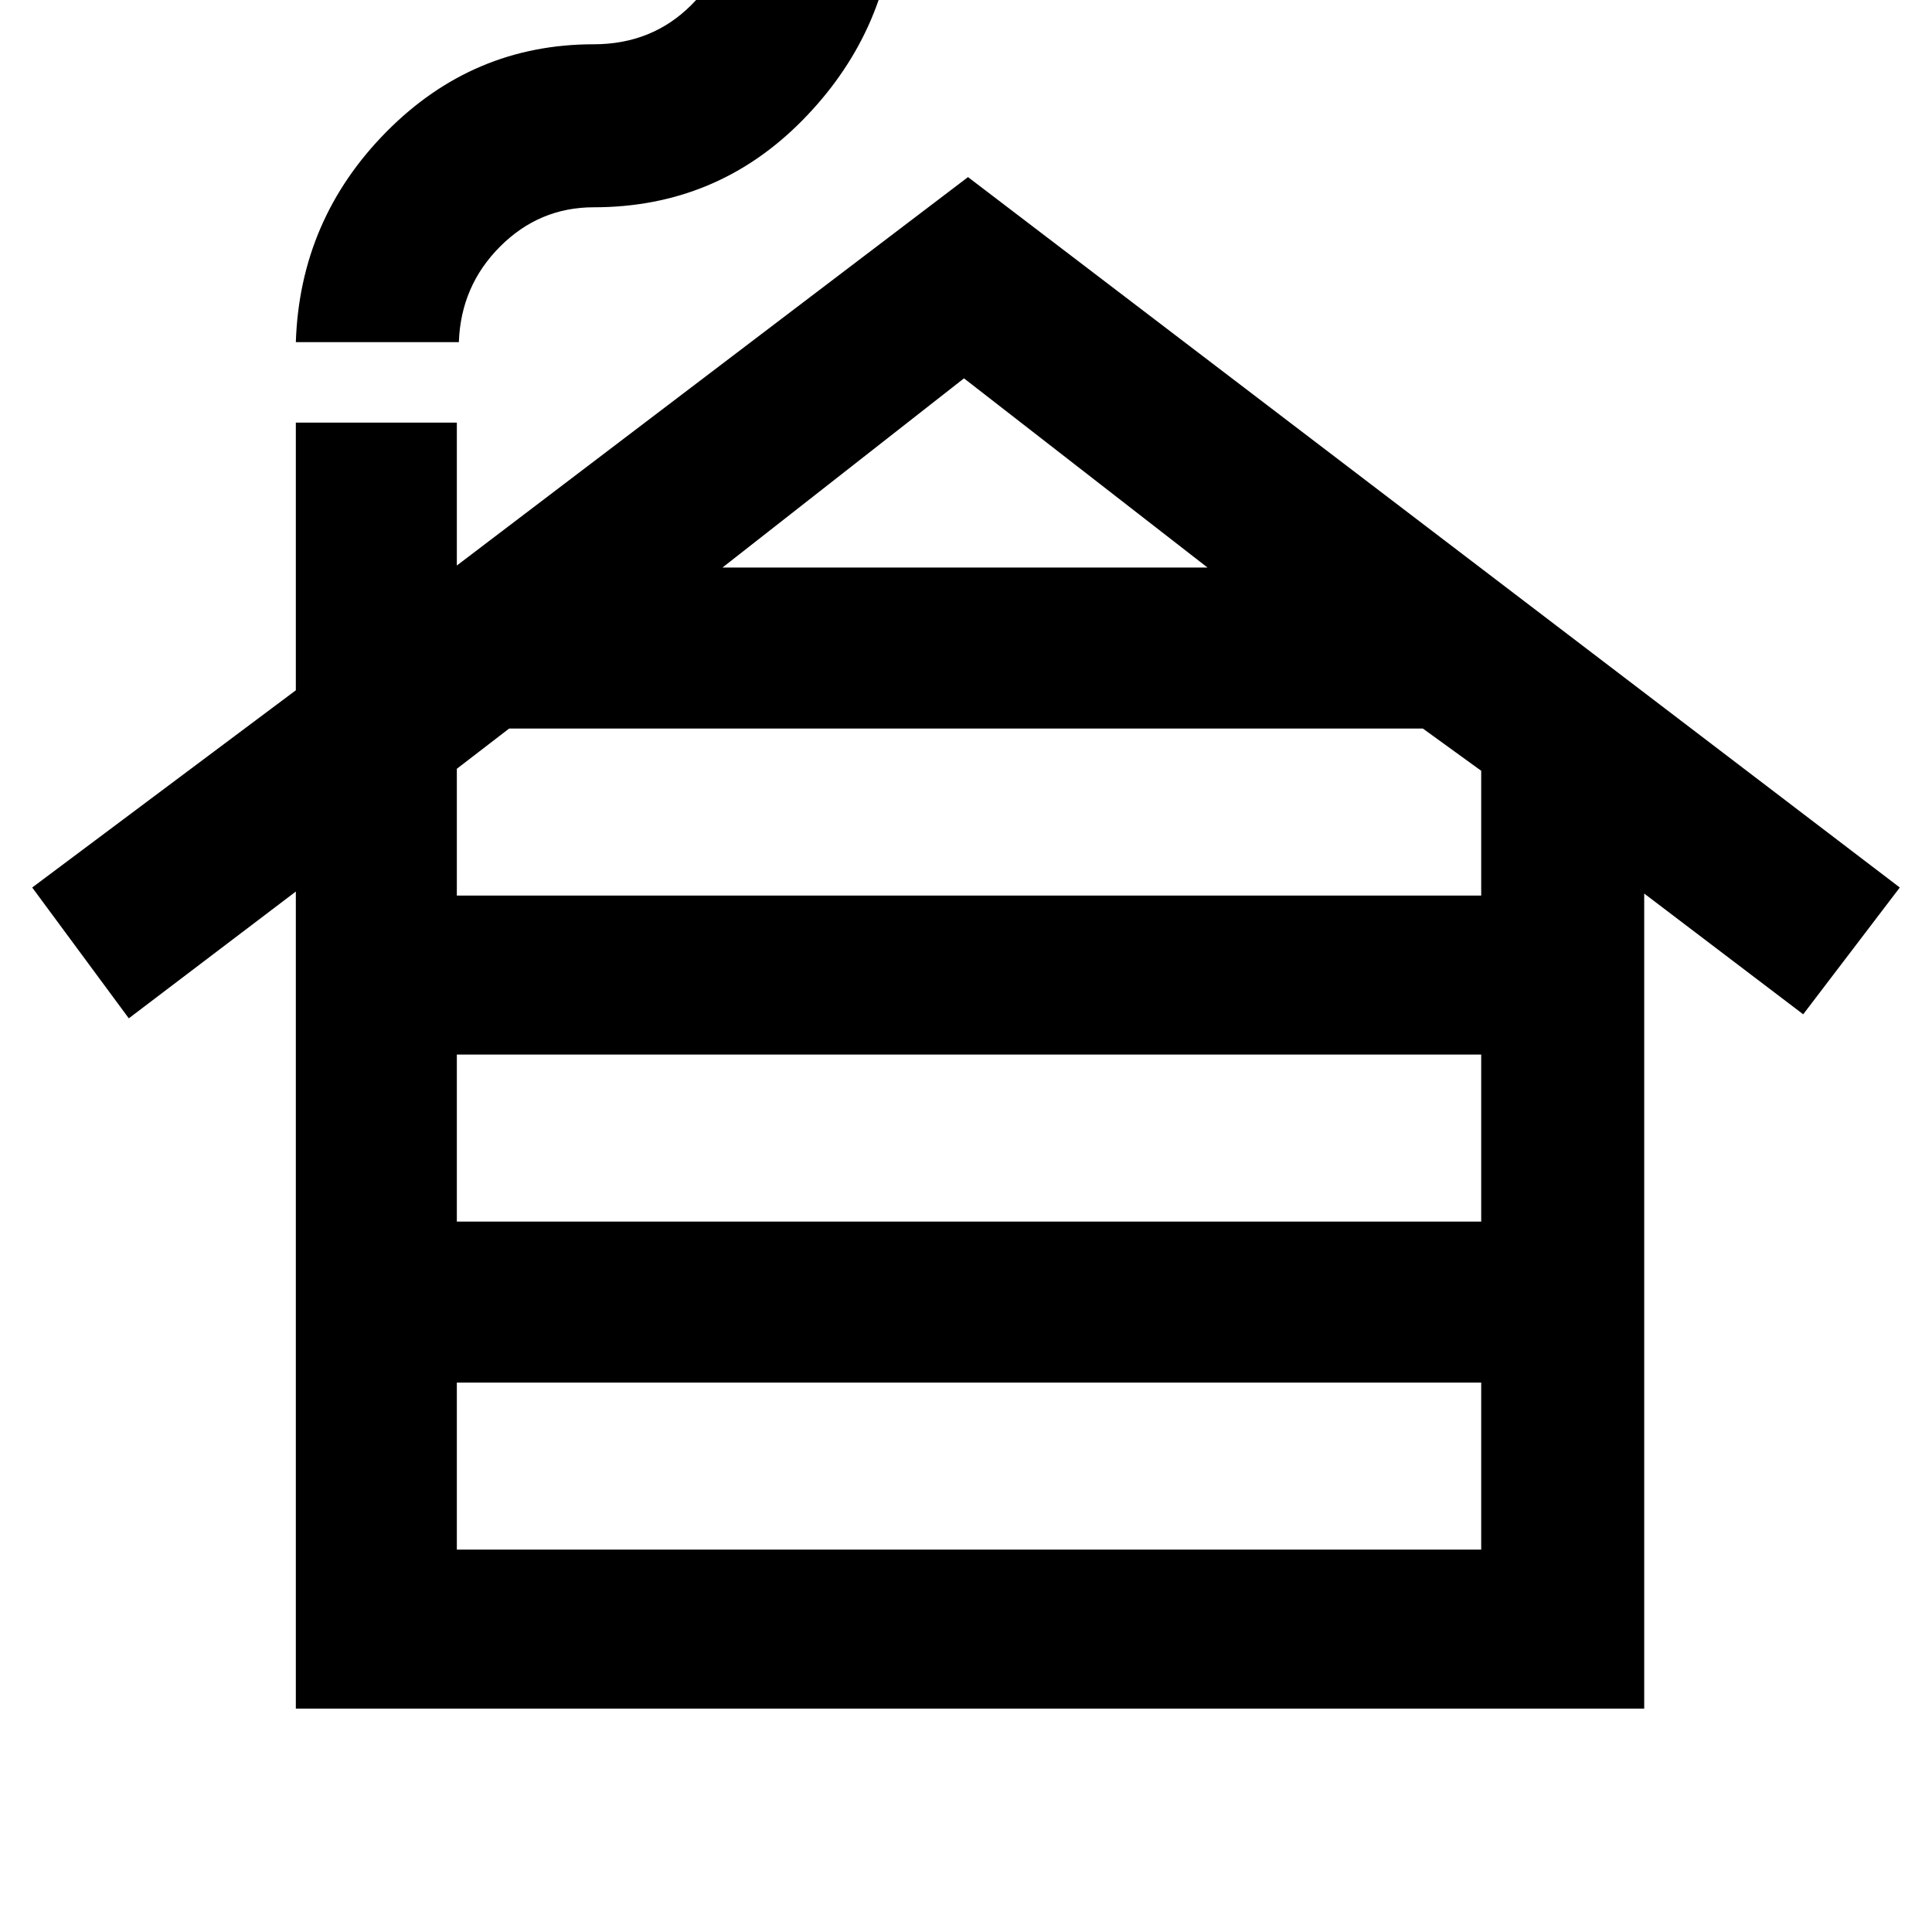 <svg xmlns="http://www.w3.org/2000/svg" height="48" width="48"><path d="M11.35 38.5H36.8v-4.15H11.35Zm0-8.15H36.8V26.2H11.35Zm0-8.1H36.8v-3.1l-1.45-1.05h-22.7l-1.3 1Zm6.6-8.15H30l-6.05-4.7ZM7.35 42.45v-20.3L3.2 25.3.8 22.05l6.55-4.9V10.5h4v3.55l12.7-9.65L47.2 22.05l-2.4 3.15-3.95-3v20.25Zm0-33.95q.1-3.05 2.25-5.225T14.75 1.1q1.45 0 2.425-.975Q18.15-.85 18.2-2.1h4.05Q22.05.85 19.925 3 17.8 5.15 14.75 5.15q-1.35 0-2.325.975Q11.45 7.1 11.4 8.5Z"/></svg>